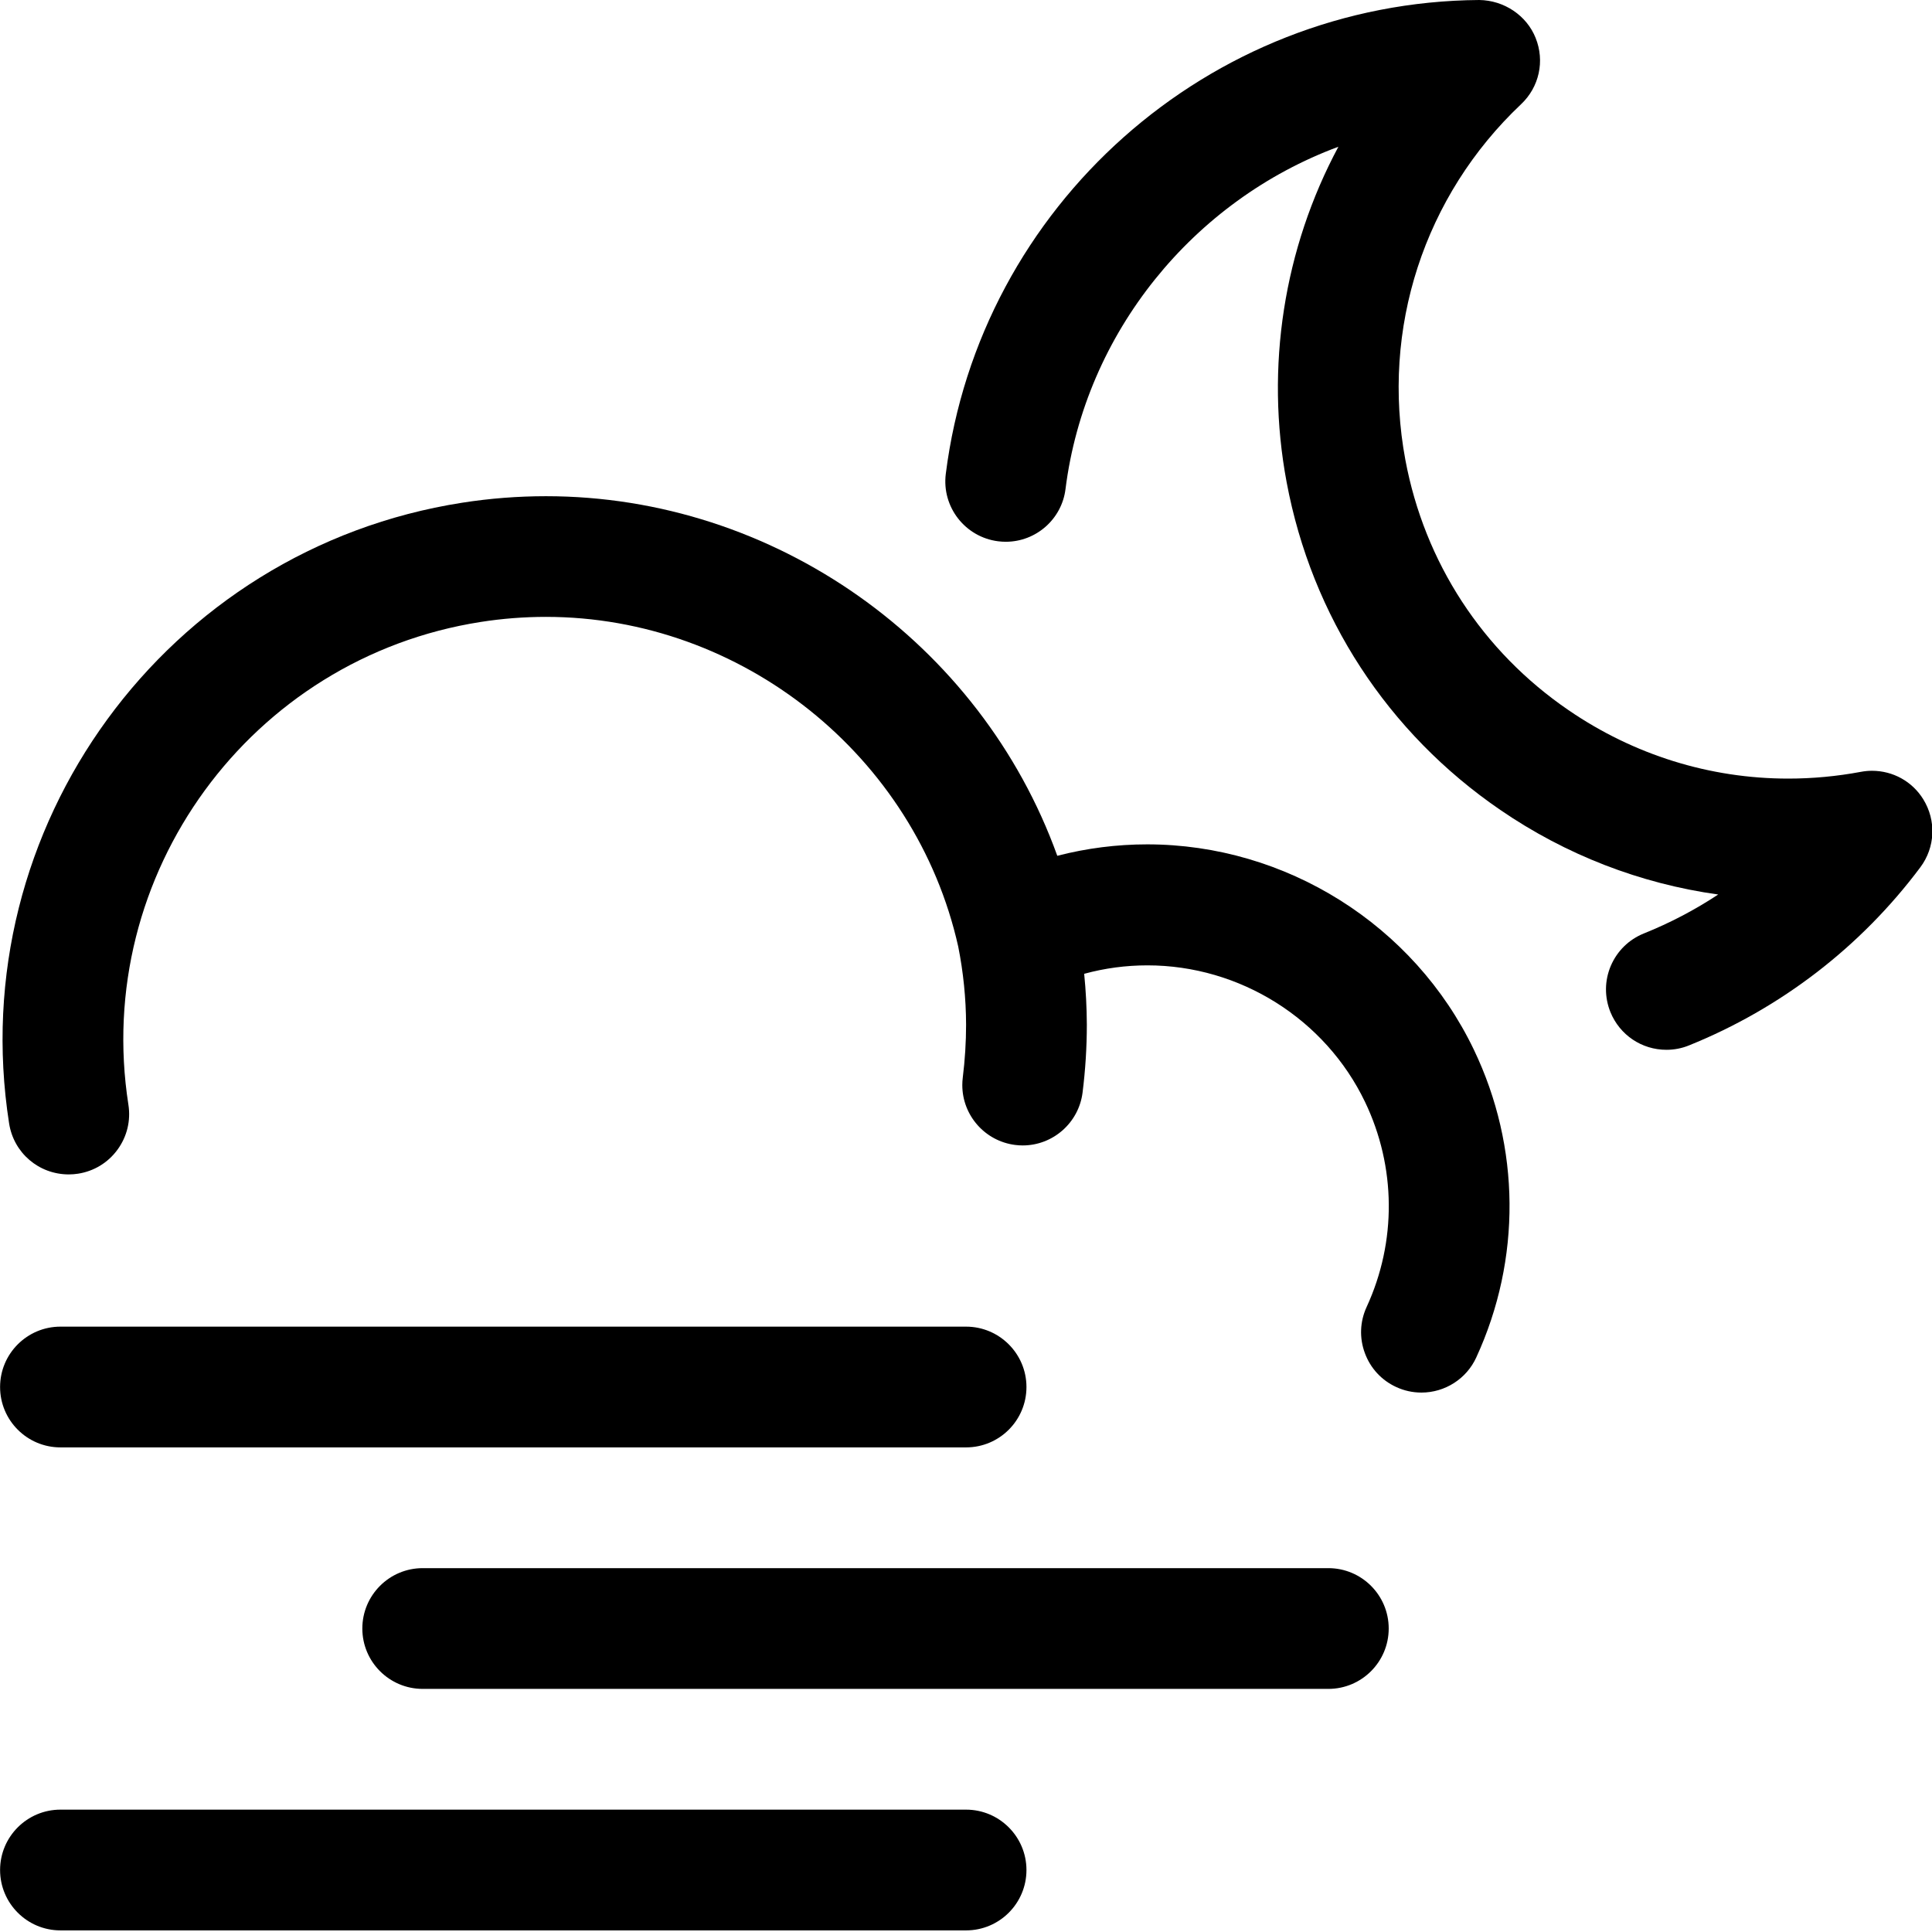 <?xml version="1.0" encoding="utf-8"?>
<!-- Generator: Adobe Illustrator 22.1.0, SVG Export Plug-In . SVG Version: 6.00 Build 0)  -->
<svg version="1.1" id="Regular" xmlns="http://www.w3.org/2000/svg" xmlns:xlink="http://www.w3.org/1999/xlink" x="0px" y="0px"
	 viewBox="0 0 24 24" style="enable-background:new 0 0 24 24;" xml:space="preserve">
<title>weather-night-wind</title>
<g>
	<path d="M20.701,13.041c-0.307,0-0.58-0.184-0.696-0.469c-0.075-0.186-0.073-0.39,0.005-0.574c0.079-0.184,0.224-0.327,0.41-0.402
		c0.326-0.131,0.635-0.293,0.924-0.484c-0.967-0.135-1.89-0.491-2.707-1.051c-1.399-0.958-2.342-2.404-2.654-4.071
		c-0.268-1.431-0.034-2.904,0.643-4.167c-1.802,0.668-3.145,2.309-3.39,4.253C13.19,6.448,12.871,6.73,12.494,6.73
		c-0.031,0-0.063-0.002-0.095-0.006c-0.41-0.052-0.702-0.427-0.65-0.838C12.169,2.555,15.017,0.024,18.375,0
		c0.311,0.004,0.59,0.193,0.701,0.471c0.116,0.287,0.045,0.611-0.181,0.824c-1.204,1.138-1.741,2.789-1.437,4.418
		c0.238,1.273,0.958,2.378,2.027,3.109c0.812,0.556,1.755,0.85,2.729,0.85c0.301,0,0.604-0.028,0.903-0.084
		c0.047-0.009,0.093-0.013,0.138-0.013c0.26,0,0.499,0.132,0.636,0.353c0.164,0.265,0.15,0.597-0.036,0.846
		c-0.738,0.987-1.732,1.752-2.875,2.213C20.891,13.023,20.797,13.041,20.701,13.041z"/>
	<path d="M17.658,17.299c-0.109,0-0.215-0.023-0.314-0.069c-0.181-0.083-0.32-0.233-0.389-0.421
		c-0.07-0.188-0.062-0.392,0.022-0.574c0.374-0.812,0.366-1.74-0.02-2.546c-0.494-1.031-1.555-1.697-2.703-1.697
		c-0.267,0-0.53,0.035-0.786,0.105c0.021,0.21,0.032,0.421,0.033,0.629c0,0.284-0.018,0.567-0.053,0.846
		c-0.047,0.375-0.367,0.657-0.744,0.657c-0.031,0-0.062-0.002-0.093-0.006c-0.375-0.047-0.657-0.367-0.657-0.744
		c0-0.031,0.002-0.062,0.006-0.094c0.027-0.218,0.041-0.439,0.041-0.657c-0.001-0.324-0.034-0.651-0.098-0.971
		c-0.531-2.368-2.686-4.094-5.122-4.094c-0.269,0-0.541,0.021-0.809,0.063c-2.86,0.447-4.824,3.137-4.377,5.997
		c0.031,0.198-0.017,0.396-0.135,0.558c-0.118,0.162-0.292,0.268-0.49,0.299c-0.04,0.006-0.077,0.009-0.115,0.009
		c-0.373,0-0.685-0.267-0.742-0.634c-0.574-3.677,1.951-7.136,5.628-7.71c0.344-0.054,0.694-0.081,1.041-0.081
		c2.839,0,5.398,1.818,6.352,4.467c0.364-0.094,0.739-0.142,1.117-0.142c1.722,0,3.315,1.001,4.058,2.551
		c0.58,1.21,0.591,2.603,0.03,3.822C18.218,17.128,17.95,17.299,17.658,17.299z"/>
	<path d="M5.251,20.98c-0.414,0-0.75-0.336-0.75-0.75s0.336-0.75,0.75-0.75h11.25c0.414,0,0.75,0.336,0.75,0.75
		s-0.336,0.75-0.75,0.75H5.251z"/>
	<path d="M0.751,17.98c-0.414,0-0.75-0.336-0.75-0.75s0.336-0.75,0.75-0.75h11.25c0.413,0,0.75,0.336,0.75,0.75
		s-0.336,0.75-0.75,0.75H0.751z"/>
	<path d="M0.751,23.98c-0.414,0-0.75-0.336-0.75-0.75s0.336-0.75,0.75-0.75h11.25c0.413,0,0.75,0.336,0.75,0.75
		s-0.336,0.75-0.75,0.75H0.751z"/>
</g>
</svg>
